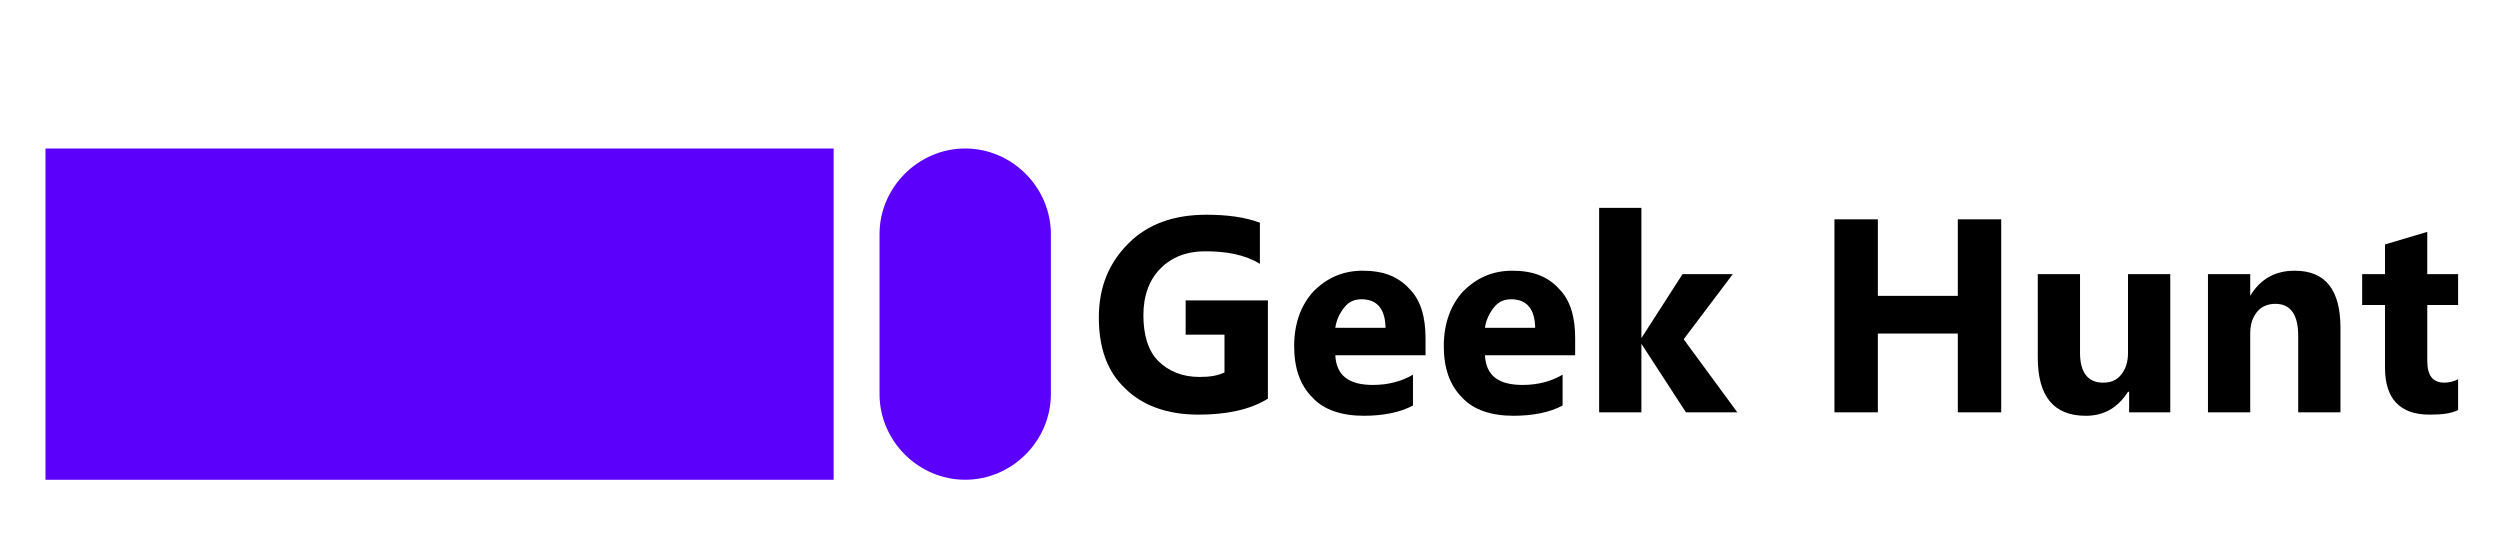 <?xml version="1.0" encoding="utf-8"?>
<!-- Generator: Adobe Illustrator 27.2.0, SVG Export Plug-In . SVG Version: 6.00 Build 0)  -->
<svg version="1.1" id="Capa_1" xmlns="http://www.w3.org/2000/svg" xmlns:xlink="http://www.w3.org/1999/xlink" width="218.867" height="49"
	 viewBox="0 0 218.867 49" style="enable-background:new 0 0 218.9 49;" xml:space="preserve">
<style type="text/css">
	.st0{fill:#5B00FB;}
	.st1{fill:none;}
	.st2{enable-background:new    ;}
</style>
<g>
	<g id="Grupo_1" transform="translate(375.083 361.803)">
		<rect id="Rectángulo_2" x="-371.1" y="-348.8" class="st0" width="69" height="29"/>
	</g>
	<path id="Rectángulo_3" class="st0" d="M84.5,13L84.5,13c4.1,0,7.5,3.4,7.5,7.5v14c0,4.1-3.4,7.5-7.5,7.5l0,0
		c-4.1,0-7.5-3.4-7.5-7.5v-14C77,16.4,80.4,13,84.5,13z"/>
	<g class="st2">
		<path d="M111,34.9c-1.6,1-3.7,1.4-6.1,1.4c-2.7,0-4.9-0.8-6.4-2.3c-1.6-1.5-2.3-3.6-2.3-6.2c0-2.7,0.9-4.8,2.6-6.5
			c1.7-1.7,4-2.5,6.8-2.5c1.8,0,3.4,0.2,4.7,0.7v3.6c-1.3-0.8-2.9-1.1-4.8-1.1c-1.6,0-2.9,0.5-3.9,1.5c-1,1-1.5,2.4-1.5,4.1
			c0,1.7,0.4,3.1,1.3,4c0.9,0.9,2.1,1.4,3.6,1.4c0.9,0,1.6-0.1,2.2-0.4v-3.3h-3.4v-3h7.2V34.9z"/>
		<path d="M124.8,31.1h-7.9c0.1,1.8,1.2,2.6,3.3,2.6c1.3,0,2.5-0.3,3.5-0.9v2.7c-1.1,0.6-2.6,0.9-4.3,0.9c-1.9,0-3.5-0.5-4.5-1.6
			c-1.1-1.1-1.6-2.6-1.6-4.5c0-2,0.6-3.6,1.7-4.8c1.2-1.2,2.6-1.8,4.3-1.8c1.8,0,3.1,0.5,4.1,1.6c1,1,1.4,2.5,1.4,4.3V31.1z
			 M121.3,28.8c0-1.7-0.7-2.6-2.1-2.6c-0.6,0-1.1,0.2-1.5,0.7c-0.4,0.5-0.7,1.1-0.8,1.8H121.3z"/>
		<path d="M137.8,31.1H130c0.1,1.8,1.2,2.6,3.3,2.6c1.3,0,2.5-0.3,3.5-0.9v2.7c-1.1,0.6-2.6,0.9-4.3,0.9c-1.9,0-3.5-0.5-4.5-1.6
			c-1.1-1.1-1.6-2.6-1.6-4.5c0-2,0.6-3.6,1.7-4.8c1.2-1.2,2.6-1.8,4.3-1.8c1.8,0,3.1,0.5,4.1,1.6c1,1,1.4,2.5,1.4,4.3V31.1z
			 M134.4,28.8c0-1.7-0.7-2.6-2.1-2.6c-0.6,0-1.1,0.2-1.5,0.7c-0.4,0.5-0.7,1.1-0.8,1.8H134.4z"/>
		<path d="M152.1,36.1h-4.5l-3.9-6h0v6h-3.7V18.2h3.7v11.4h0l3.6-5.6h4.4l-4.3,5.7L152.1,36.1z"/>
		<path d="M175.2,36.1h-3.8v-6.9h-7v6.9h-3.8V19.2h3.8v6.7h7v-6.7h3.8V36.1z"/>
		<path d="M190.1,36.1h-3.7v-1.8h-0.1c-0.9,1.4-2.1,2.1-3.7,2.1c-2.8,0-4.2-1.7-4.2-5.1V24h3.7v6.9c0,1.7,0.7,2.6,2,2.6
			c0.7,0,1.2-0.2,1.6-0.7c0.4-0.5,0.6-1.1,0.6-1.9V24h3.7V36.1z"/>
		<path d="M204.9,36.1h-3.7v-6.7c0-1.9-0.7-2.8-2-2.8c-0.6,0-1.2,0.2-1.6,0.7c-0.4,0.5-0.6,1.1-0.6,1.9v6.9h-3.7V24h3.7v1.9h0
			c0.9-1.5,2.2-2.2,3.9-2.2c2.7,0,4,1.7,4,5V36.1z"/>
		<path d="M215.2,35.9c-0.6,0.3-1.4,0.4-2.5,0.4c-2.6,0-3.9-1.4-3.9-4.1v-5.5h-2V24h2v-2.6l3.7-1.1V24h2.7v2.7h-2.7v4.9
			c0,1.3,0.5,1.9,1.5,1.9c0.4,0,0.8-0.1,1.2-0.3V35.9z"/>
	</g>
</g>
</svg>
